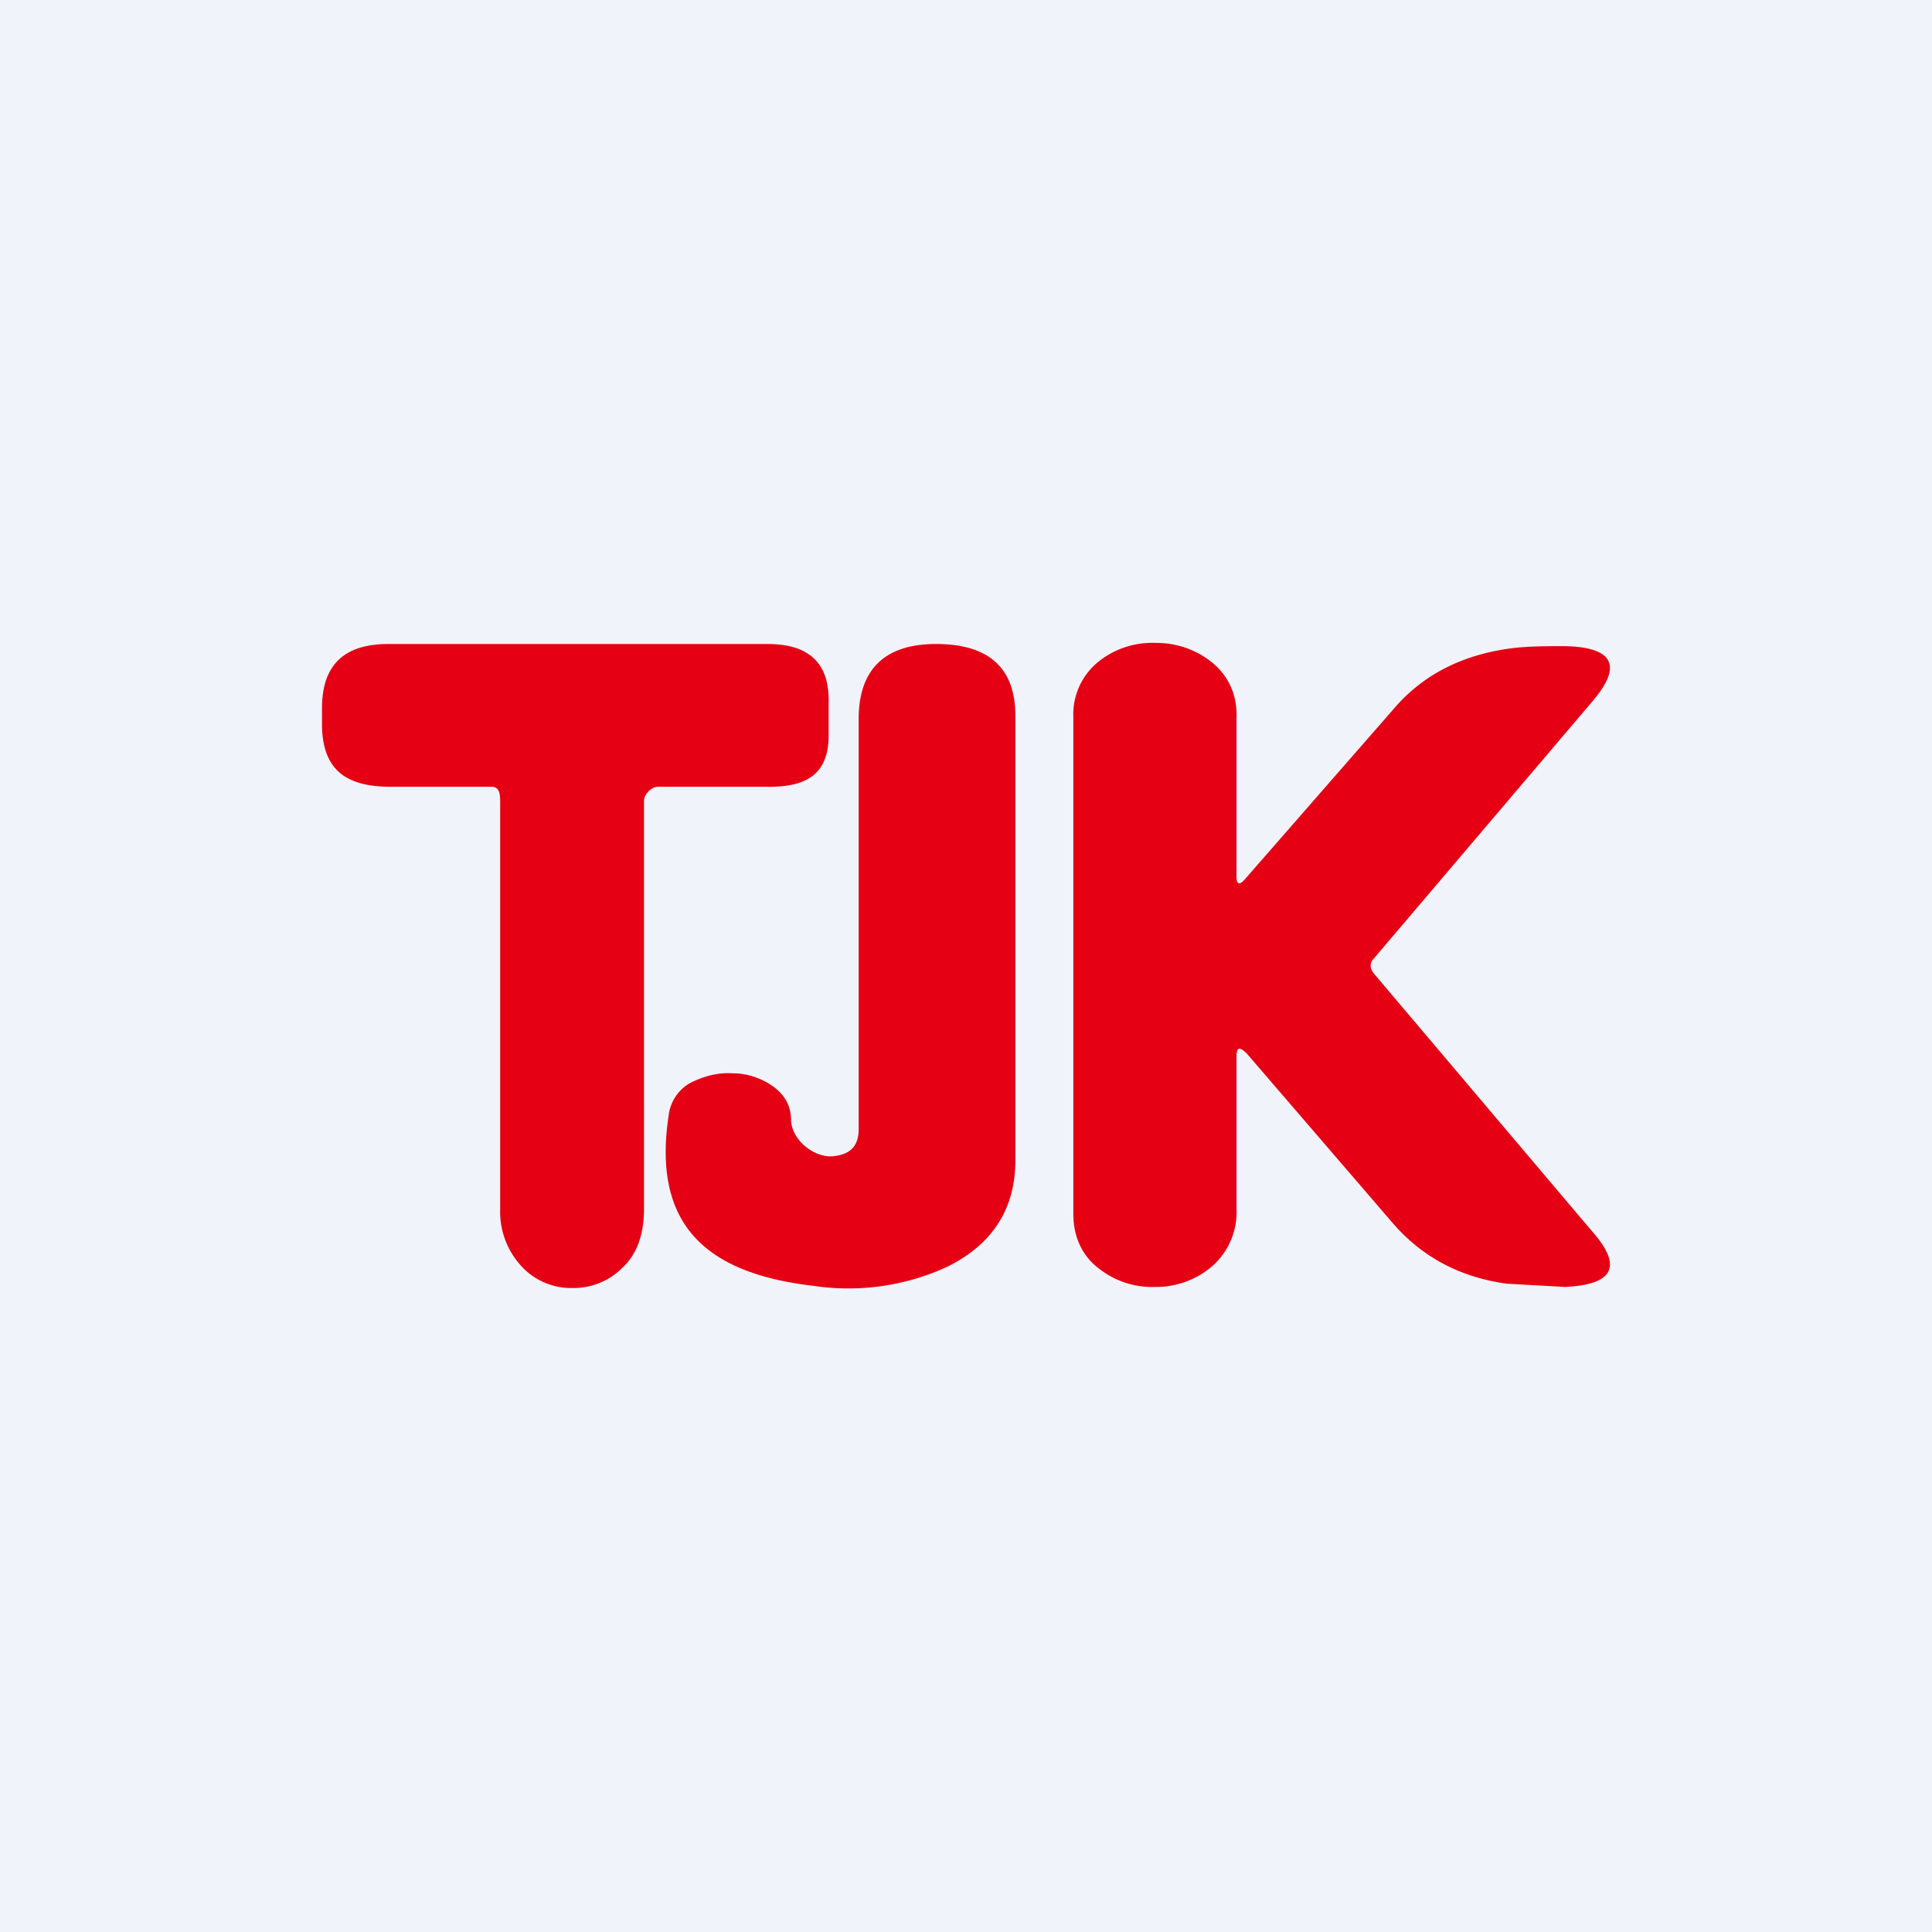 <!-- by TradingView --><svg width="18" height="18" viewBox="0 0 18 18" xmlns="http://www.w3.org/2000/svg"><path fill="#F0F3FA" d="M0 0h18v18H0z"/><path d="M11.52 11.27V9.85c0-.1.03-.1.1-.03l1.36 1.58c.27.31.62.5 1.06.56l.54.03c.45-.02.54-.19.26-.51L12.8 9.07c-.04-.05-.04-.1 0-.14l2.04-2.4c.28-.33.19-.5-.26-.51-.17 0-.34 0-.5.02-.45.06-.82.24-1.1.57L11.6 8.19c-.05.06-.08.05-.08-.02V6.7c.01-.22-.07-.4-.23-.53a.82.82 0 0 0-.52-.18.8.8 0 0 0-.53.17.63.63 0 0 0-.24.52v4.63c0 .21.08.39.24.51a.8.8 0 0 0 .52.17.8.8 0 0 0 .53-.19.67.67 0 0 0 .23-.54ZM4.58 7.33h-.94c-.42 0-.63-.16-.64-.56V6.6c0-.4.2-.6.62-.6h3.53c.39 0 .58.18.57.55v.3c0 .35-.19.48-.55.48H6.13c-.06 0-.13.07-.13.13v3.8c0 .23-.06.42-.2.55a.64.64 0 0 1-.46.19.63.63 0 0 1-.46-.18.75.75 0 0 1-.22-.56V7.48c0-.07 0-.15-.08-.15Zm3.2 3.44c.15-.02.22-.1.22-.25V6.7c0-.47.25-.7.72-.7.5 0 .74.23.74.67v4.14c0 .45-.21.78-.63.99a2.2 2.2 0 0 1-1.25.18c-1.04-.12-1.5-.6-1.35-1.59a.4.4 0 0 1 .2-.3c.12-.06.25-.1.4-.09.14 0 .27.05.37.12.11.08.17.18.17.32.01.19.23.36.41.33Z" fill="#E50014"/></svg>